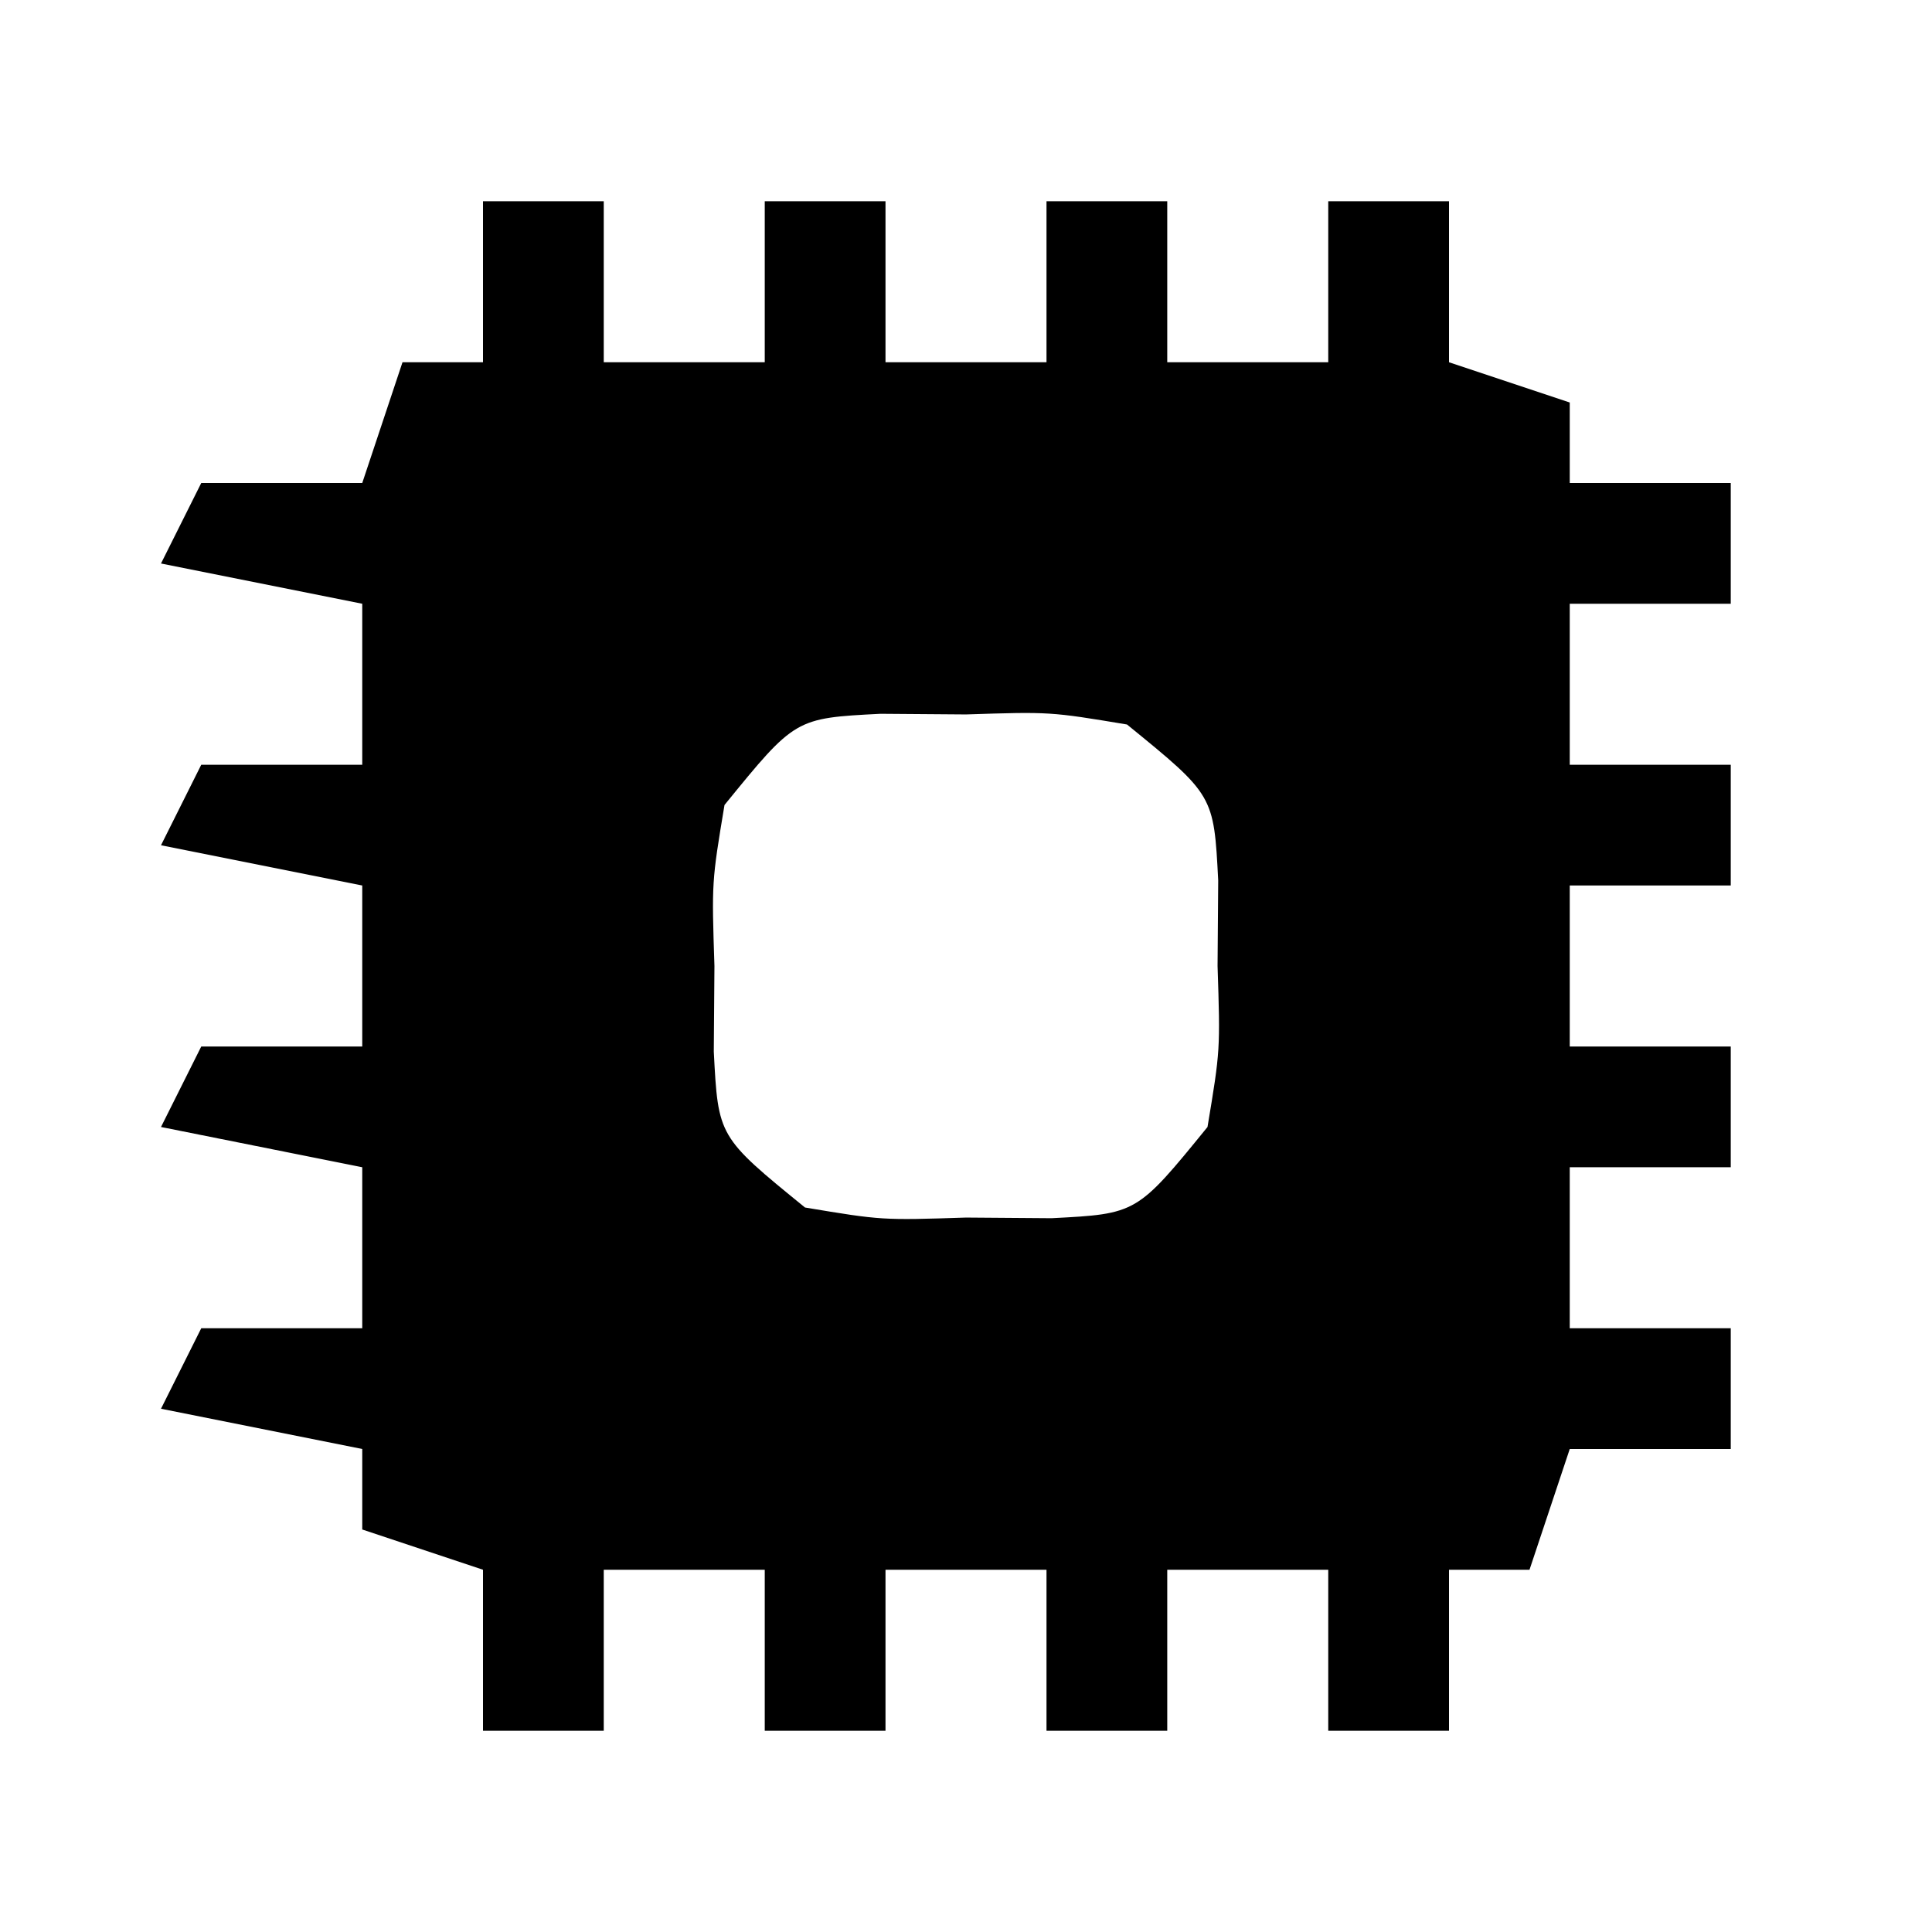 <?xml version="1.0" encoding="UTF-8"?>
<svg version="1.1" xmlns="http://www.w3.org/2000/svg" width="48" height="48">
<path d="M0 0 C0.99 0 1.98 0 3 0 C3 1.32 3 2.64 3 4 C4.32 4 5.64 4 7 4 C7 2.68 7 1.36 7 0 C7.99 0 8.98 0 10 0 C10 1.32 10 2.64 10 4 C11.32 4 12.64 4 14 4 C14 2.68 14 1.36 14 0 C14.99 0 15.98 0 17 0 C17 1.32 17 2.64 17 4 C18.32 4 19.64 4 21 4 C21 2.68 21 1.36 21 0 C21.99 0 22.98 0 24 0 C24 1.32 24 2.64 24 4 C24.99 4.33 25.98 4.66 27 5 C27 5.66 27 6.32 27 7 C28.32 7 29.64 7 31 7 C31 7.99 31 8.98 31 10 C29.68 10 28.36 10 27 10 C27 11.32 27 12.64 27 14 C28.32 14 29.64 14 31 14 C31 14.99 31 15.98 31 17 C29.68 17 28.36 17 27 17 C27 18.32 27 19.64 27 21 C28.32 21 29.64 21 31 21 C31 21.99 31 22.98 31 24 C29.68 24 28.36 24 27 24 C27 25.32 27 26.64 27 28 C28.32 28 29.64 28 31 28 C31 28.99 31 29.98 31 31 C29.68 31 28.36 31 27 31 C26.67 31.99 26.34 32.98 26 34 C25.34 34 24.68 34 24 34 C24 35.32 24 36.64 24 38 C23.01 38 22.02 38 21 38 C21 36.68 21 35.36 21 34 C19.68 34 18.36 34 17 34 C17 35.32 17 36.64 17 38 C16.01 38 15.02 38 14 38 C14 36.68 14 35.36 14 34 C12.68 34 11.36 34 10 34 C10 35.32 10 36.64 10 38 C9.01 38 8.02 38 7 38 C7 36.68 7 35.36 7 34 C5.68 34 4.36 34 3 34 C3 35.32 3 36.64 3 38 C2.01 38 1.02 38 0 38 C0 36.68 0 35.36 0 34 C-0.99 33.67 -1.98 33.34 -3 33 C-3 32.34 -3 31.68 -3 31 C-4.65 30.67 -6.3 30.34 -8 30 C-7.67 29.34 -7.34 28.68 -7 28 C-5.68 28 -4.36 28 -3 28 C-3 26.68 -3 25.36 -3 24 C-4.65 23.67 -6.3 23.34 -8 23 C-7.67 22.34 -7.34 21.68 -7 21 C-5.68 21 -4.36 21 -3 21 C-3 19.68 -3 18.36 -3 17 C-4.65 16.67 -6.3 16.34 -8 16 C-7.67 15.34 -7.34 14.68 -7 14 C-5.68 14 -4.36 14 -3 14 C-3 12.68 -3 11.36 -3 10 C-4.65 9.67 -6.3 9.34 -8 9 C-7.67 8.34 -7.34 7.68 -7 7 C-5.68 7 -4.36 7 -3 7 C-2.67 6.01 -2.34 5.02 -2 4 C-1.34 4 -0.68 4 0 4 C0 2.68 0 1.36 0 0 Z M6 15 C5.682 16.91 5.682 16.91 5.75 19 C5.745 19.701 5.74 20.402 5.734 21.125 C5.843 23.244 5.843 23.244 8 25 C9.91 25.318 9.91 25.318 12 25.25 C12.701 25.255 13.402 25.26 14.125 25.266 C16.244 25.157 16.244 25.157 18 23 C18.318 21.09 18.318 21.09 18.25 19 C18.255 18.299 18.26 17.598 18.266 16.875 C18.157 14.756 18.157 14.756 16 13 C14.09 12.682 14.09 12.682 12 12.75 C11.299 12.745 10.598 12.74 9.875 12.734 C7.756 12.843 7.756 12.843 6 15 Z " fill="#000000" transform="translate(12,5)"/>
</svg>

